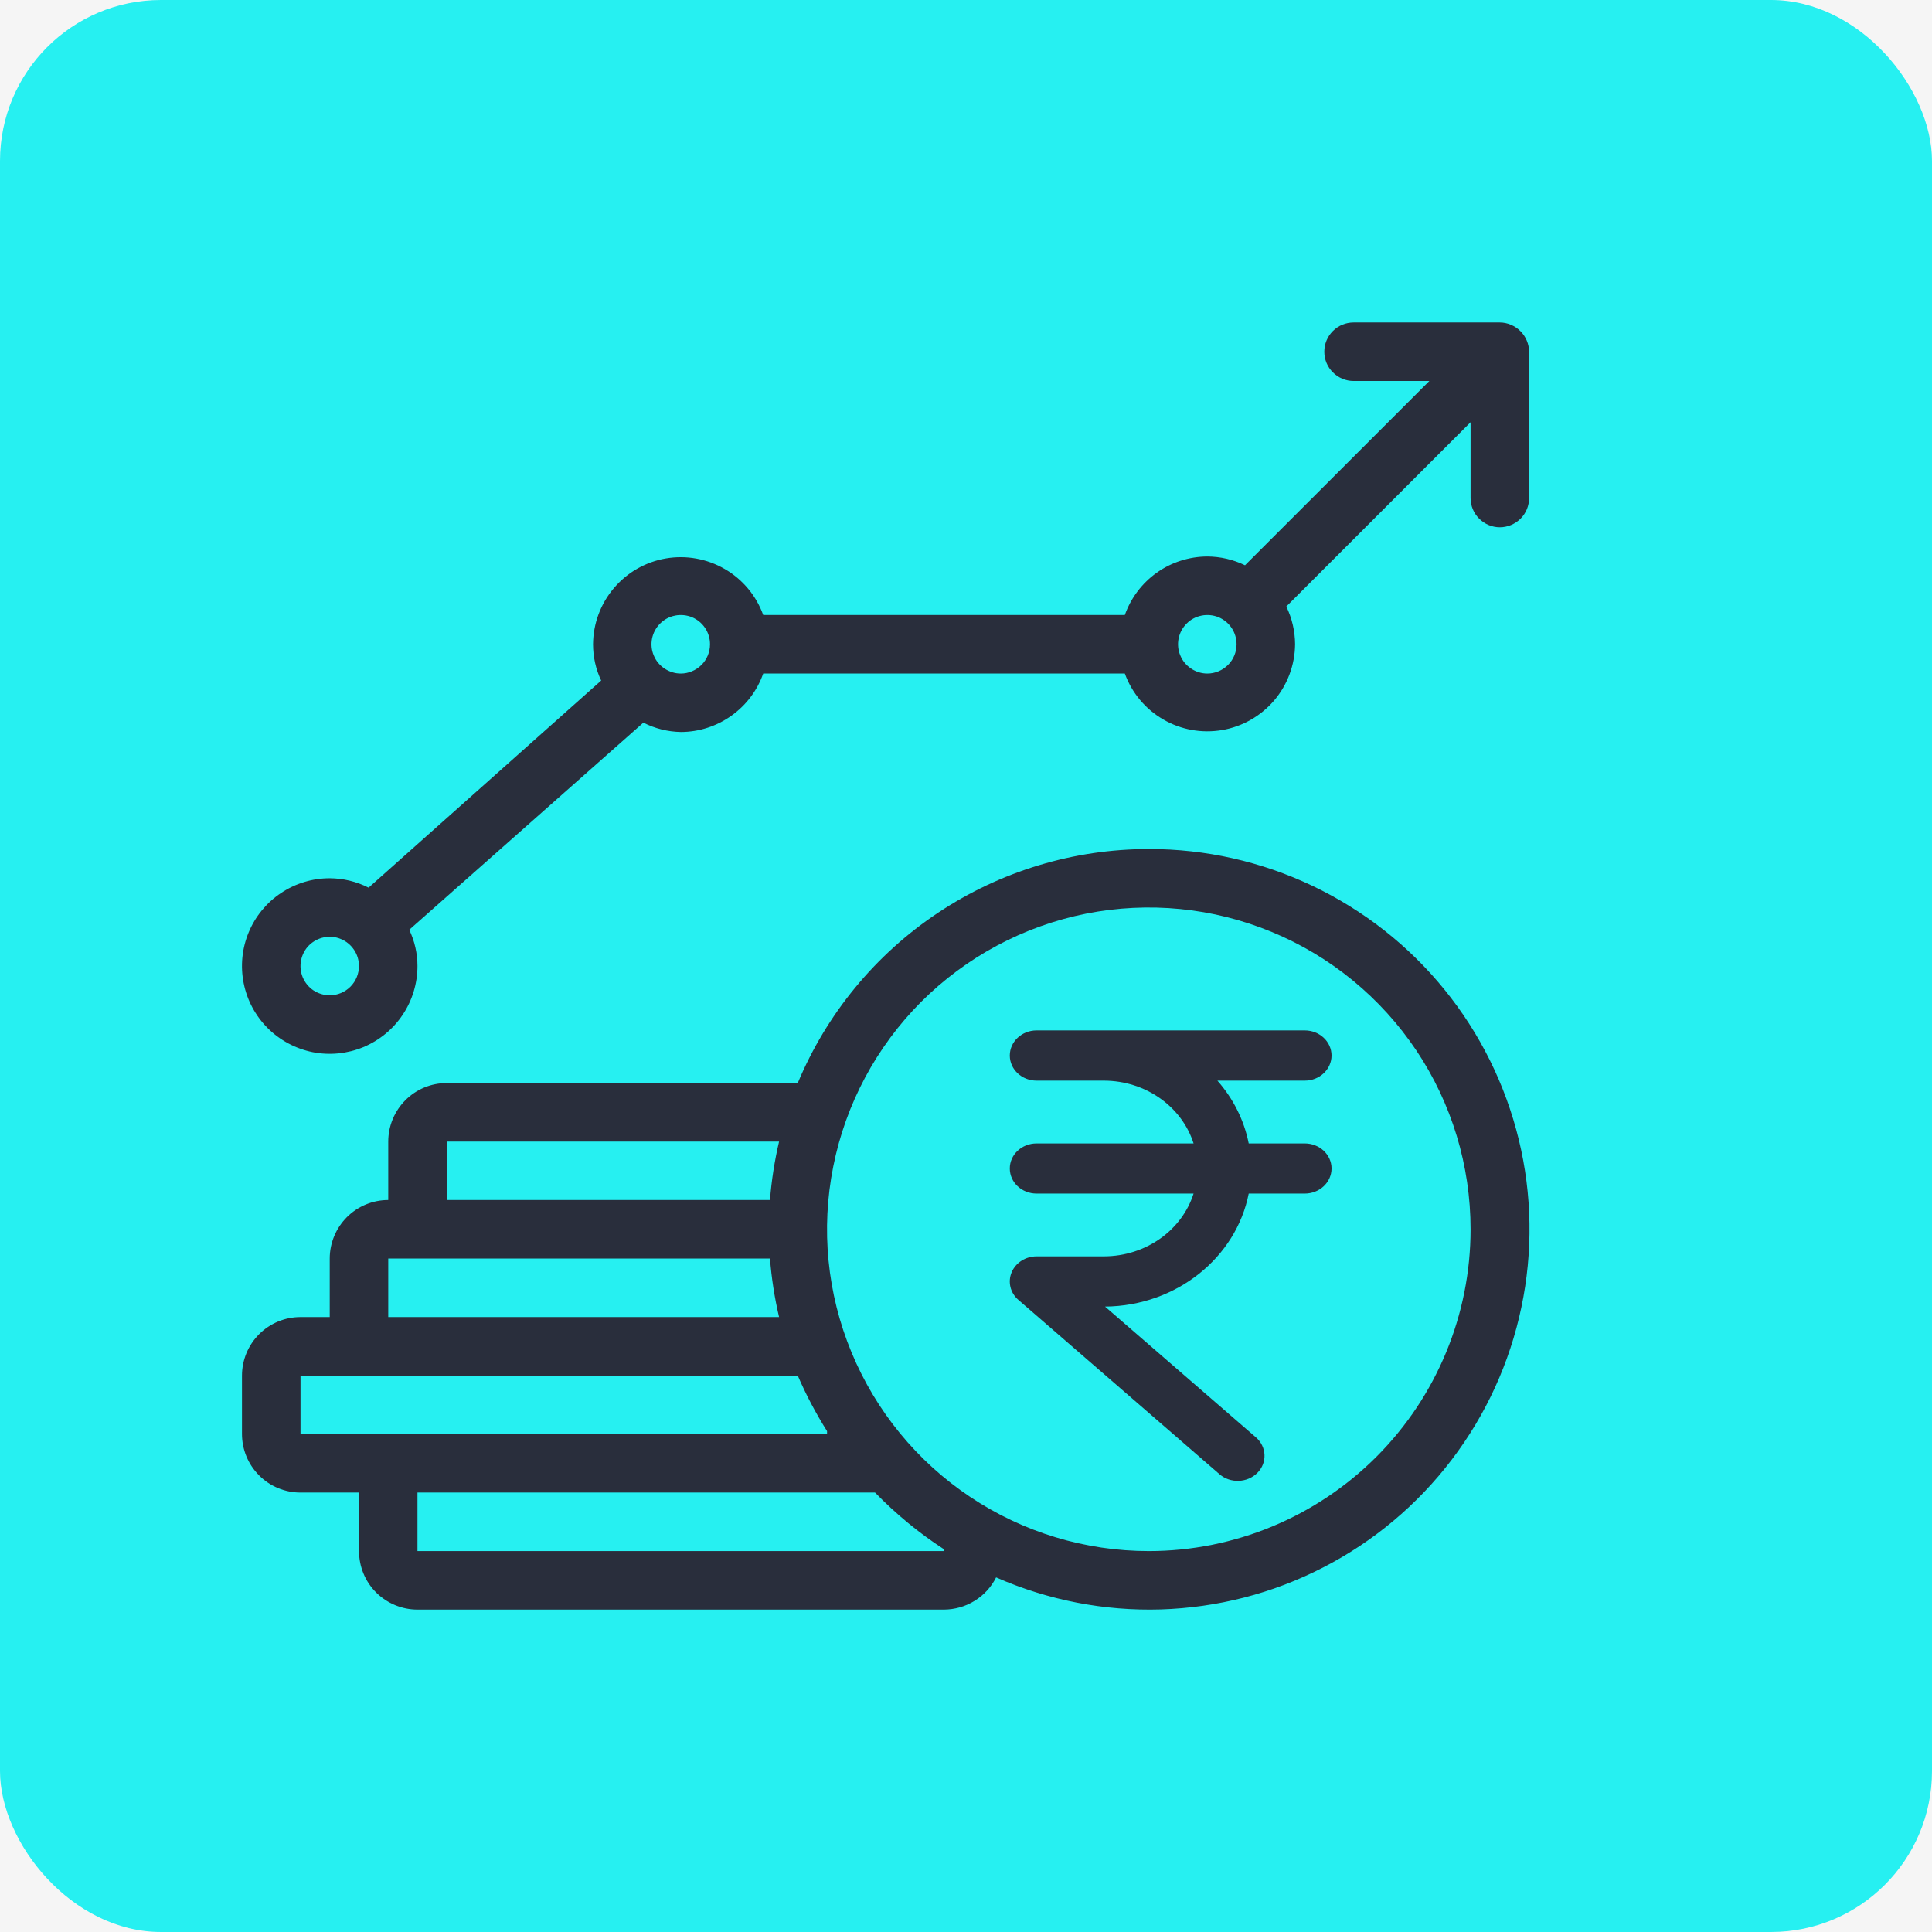 <svg width="24" height="24" viewBox="0 0 24 24" fill="none" xmlns="http://www.w3.org/2000/svg">
<rect width="24" height="24" fill="#F5F5F5"/>
<rect width="24" height="24" rx="2" fill="#26F0F1"/>
<path fill-rule="evenodd" clip-rule="evenodd" d="M12.877 13.424H13.71C14.238 13.424 14.684 13.753 14.827 14.204H12.877C12.693 14.204 12.544 14.343 12.544 14.515C12.544 14.688 12.693 14.827 12.877 14.827H14.827C14.684 15.278 14.238 15.607 13.71 15.607H12.877C12.74 15.607 12.617 15.686 12.567 15.805C12.517 15.925 12.55 16.061 12.651 16.148L15.149 18.313C15.284 18.43 15.495 18.422 15.62 18.296C15.745 18.17 15.736 17.972 15.601 17.855L13.727 16.231C14.617 16.223 15.356 15.62 15.512 14.827H16.208C16.392 14.827 16.541 14.688 16.541 14.515C16.541 14.343 16.392 14.204 16.208 14.204H15.512C15.454 13.911 15.317 13.644 15.123 13.424H16.208C16.392 13.424 16.541 13.284 16.541 13.112C16.541 12.94 16.392 12.8 16.208 12.8H12.877C12.693 12.8 12.544 12.94 12.544 13.112C12.544 13.284 12.693 13.424 12.877 13.424Z" fill="#292E3C"/>
<path d="M18.77 4.035C18.726 4.016 18.679 4.006 18.631 4.006H16.815C16.718 4.006 16.626 4.044 16.558 4.112C16.489 4.18 16.451 4.273 16.451 4.369C16.451 4.466 16.489 4.558 16.558 4.626C16.626 4.694 16.718 4.733 16.815 4.733H17.756L15.466 7.022C15.32 6.951 15.16 6.914 14.998 6.913C14.773 6.914 14.553 6.984 14.37 7.114C14.187 7.244 14.048 7.428 13.973 7.64H9.481C9.394 7.399 9.225 7.197 9.004 7.069C8.783 6.941 8.524 6.894 8.272 6.937C8.02 6.98 7.791 7.111 7.626 7.306C7.46 7.501 7.369 7.747 7.367 8.003C7.367 8.159 7.401 8.313 7.468 8.454L4.579 11.027C4.429 10.951 4.264 10.911 4.096 10.91C3.88 10.91 3.67 10.974 3.49 11.094C3.311 11.214 3.171 11.384 3.089 11.583C3.006 11.782 2.985 12.002 3.027 12.213C3.069 12.425 3.173 12.619 3.325 12.771C3.478 12.924 3.672 13.027 3.883 13.07C4.095 13.112 4.314 13.09 4.513 13.008C4.712 12.925 4.883 12.785 5.002 12.606C5.122 12.427 5.186 12.216 5.186 12C5.186 11.845 5.151 11.691 5.084 11.55L7.992 8.977C8.136 9.05 8.295 9.09 8.457 9.093C8.682 9.093 8.901 9.022 9.084 8.892C9.268 8.762 9.406 8.579 9.481 8.367H13.973C14.06 8.607 14.229 8.809 14.45 8.937C14.671 9.066 14.93 9.112 15.182 9.069C15.434 9.026 15.663 8.895 15.829 8.7C15.994 8.506 16.086 8.259 16.088 8.003C16.087 7.841 16.05 7.681 15.979 7.534L18.268 5.245V6.186C18.268 6.283 18.306 6.375 18.375 6.443C18.443 6.511 18.535 6.55 18.631 6.55C18.728 6.55 18.82 6.511 18.889 6.443C18.957 6.375 18.995 6.283 18.995 6.186V4.369C18.994 4.322 18.985 4.275 18.966 4.231C18.929 4.142 18.858 4.072 18.77 4.035V4.035ZM4.096 12.364C4.024 12.364 3.954 12.342 3.894 12.303C3.834 12.263 3.788 12.206 3.76 12.139C3.733 12.073 3.726 12 3.74 11.93C3.754 11.859 3.788 11.794 3.839 11.743C3.89 11.693 3.955 11.658 4.025 11.644C4.096 11.63 4.169 11.637 4.235 11.665C4.301 11.692 4.358 11.739 4.398 11.799C4.438 11.858 4.459 11.928 4.459 12C4.459 12.097 4.421 12.189 4.353 12.257C4.285 12.325 4.192 12.364 4.096 12.364ZM8.457 8.367C8.385 8.367 8.315 8.345 8.255 8.305C8.195 8.265 8.148 8.209 8.121 8.142C8.093 8.076 8.086 8.003 8.1 7.932C8.114 7.862 8.149 7.797 8.2 7.746C8.251 7.695 8.315 7.661 8.386 7.647C8.456 7.633 8.529 7.64 8.596 7.667C8.662 7.695 8.719 7.741 8.759 7.801C8.799 7.861 8.82 7.931 8.82 8.003C8.82 8.1 8.782 8.192 8.714 8.26C8.645 8.328 8.553 8.367 8.457 8.367ZM14.998 8.367C14.926 8.367 14.855 8.345 14.796 8.305C14.736 8.265 14.689 8.209 14.662 8.142C14.634 8.076 14.627 8.003 14.641 7.932C14.655 7.862 14.69 7.797 14.741 7.746C14.791 7.695 14.856 7.661 14.927 7.647C14.997 7.633 15.07 7.64 15.137 7.667C15.203 7.695 15.26 7.741 15.3 7.801C15.34 7.861 15.361 7.931 15.361 8.003C15.361 8.1 15.323 8.192 15.255 8.26C15.187 8.328 15.094 8.367 14.998 8.367Z" fill="#292E3C"/>
<path d="M14.271 10.547C13.338 10.547 12.427 10.823 11.651 11.34C10.875 11.857 10.269 12.593 9.91 13.454H5.55C5.357 13.454 5.172 13.53 5.036 13.667C4.9 13.803 4.823 13.988 4.823 14.181V14.907C4.63 14.907 4.445 14.984 4.309 15.12C4.173 15.257 4.096 15.441 4.096 15.634V16.361H3.733C3.54 16.361 3.355 16.438 3.219 16.574C3.083 16.71 3.006 16.895 3.006 17.088V17.814C3.006 18.007 3.083 18.192 3.219 18.328C3.355 18.465 3.54 18.541 3.733 18.541H4.46V19.268C4.46 19.461 4.536 19.646 4.672 19.782C4.809 19.918 4.994 19.995 5.186 19.995H11.727C11.861 19.994 11.993 19.957 12.107 19.886C12.221 19.816 12.314 19.715 12.374 19.595C13.018 19.878 13.716 20.014 14.419 19.993C15.122 19.971 15.811 19.794 16.436 19.472C17.061 19.151 17.607 18.694 18.033 18.134C18.459 17.575 18.755 16.928 18.899 16.24C19.044 15.552 19.033 14.84 18.867 14.157C18.701 13.474 18.385 12.836 17.942 12.291C17.498 11.745 16.938 11.306 16.303 11.004C15.668 10.702 14.974 10.546 14.271 10.547V10.547ZM5.55 14.181H9.678C9.622 14.42 9.584 14.663 9.565 14.907H5.55V14.181ZM4.823 15.634H9.565C9.584 15.879 9.622 16.122 9.678 16.361H4.823V15.634ZM3.733 17.814V17.088H9.91C10.013 17.327 10.135 17.558 10.274 17.778V17.814H3.733ZM11.727 19.268H5.186V18.541H10.87C11.129 18.807 11.416 19.044 11.727 19.246V19.268ZM14.271 19.268C13.48 19.268 12.708 19.034 12.05 18.594C11.393 18.155 10.881 17.531 10.578 16.8C10.275 16.07 10.196 15.266 10.351 14.491C10.505 13.716 10.886 13.003 11.444 12.444C12.004 11.885 12.716 11.505 13.491 11.35C14.267 11.196 15.07 11.275 15.801 11.578C16.531 11.88 17.155 12.393 17.595 13.05C18.034 13.707 18.268 14.48 18.268 15.271C18.268 16.331 17.847 17.348 17.098 18.097C16.348 18.847 15.331 19.268 14.271 19.268Z" fill="#292E3C"/>
</svg>

